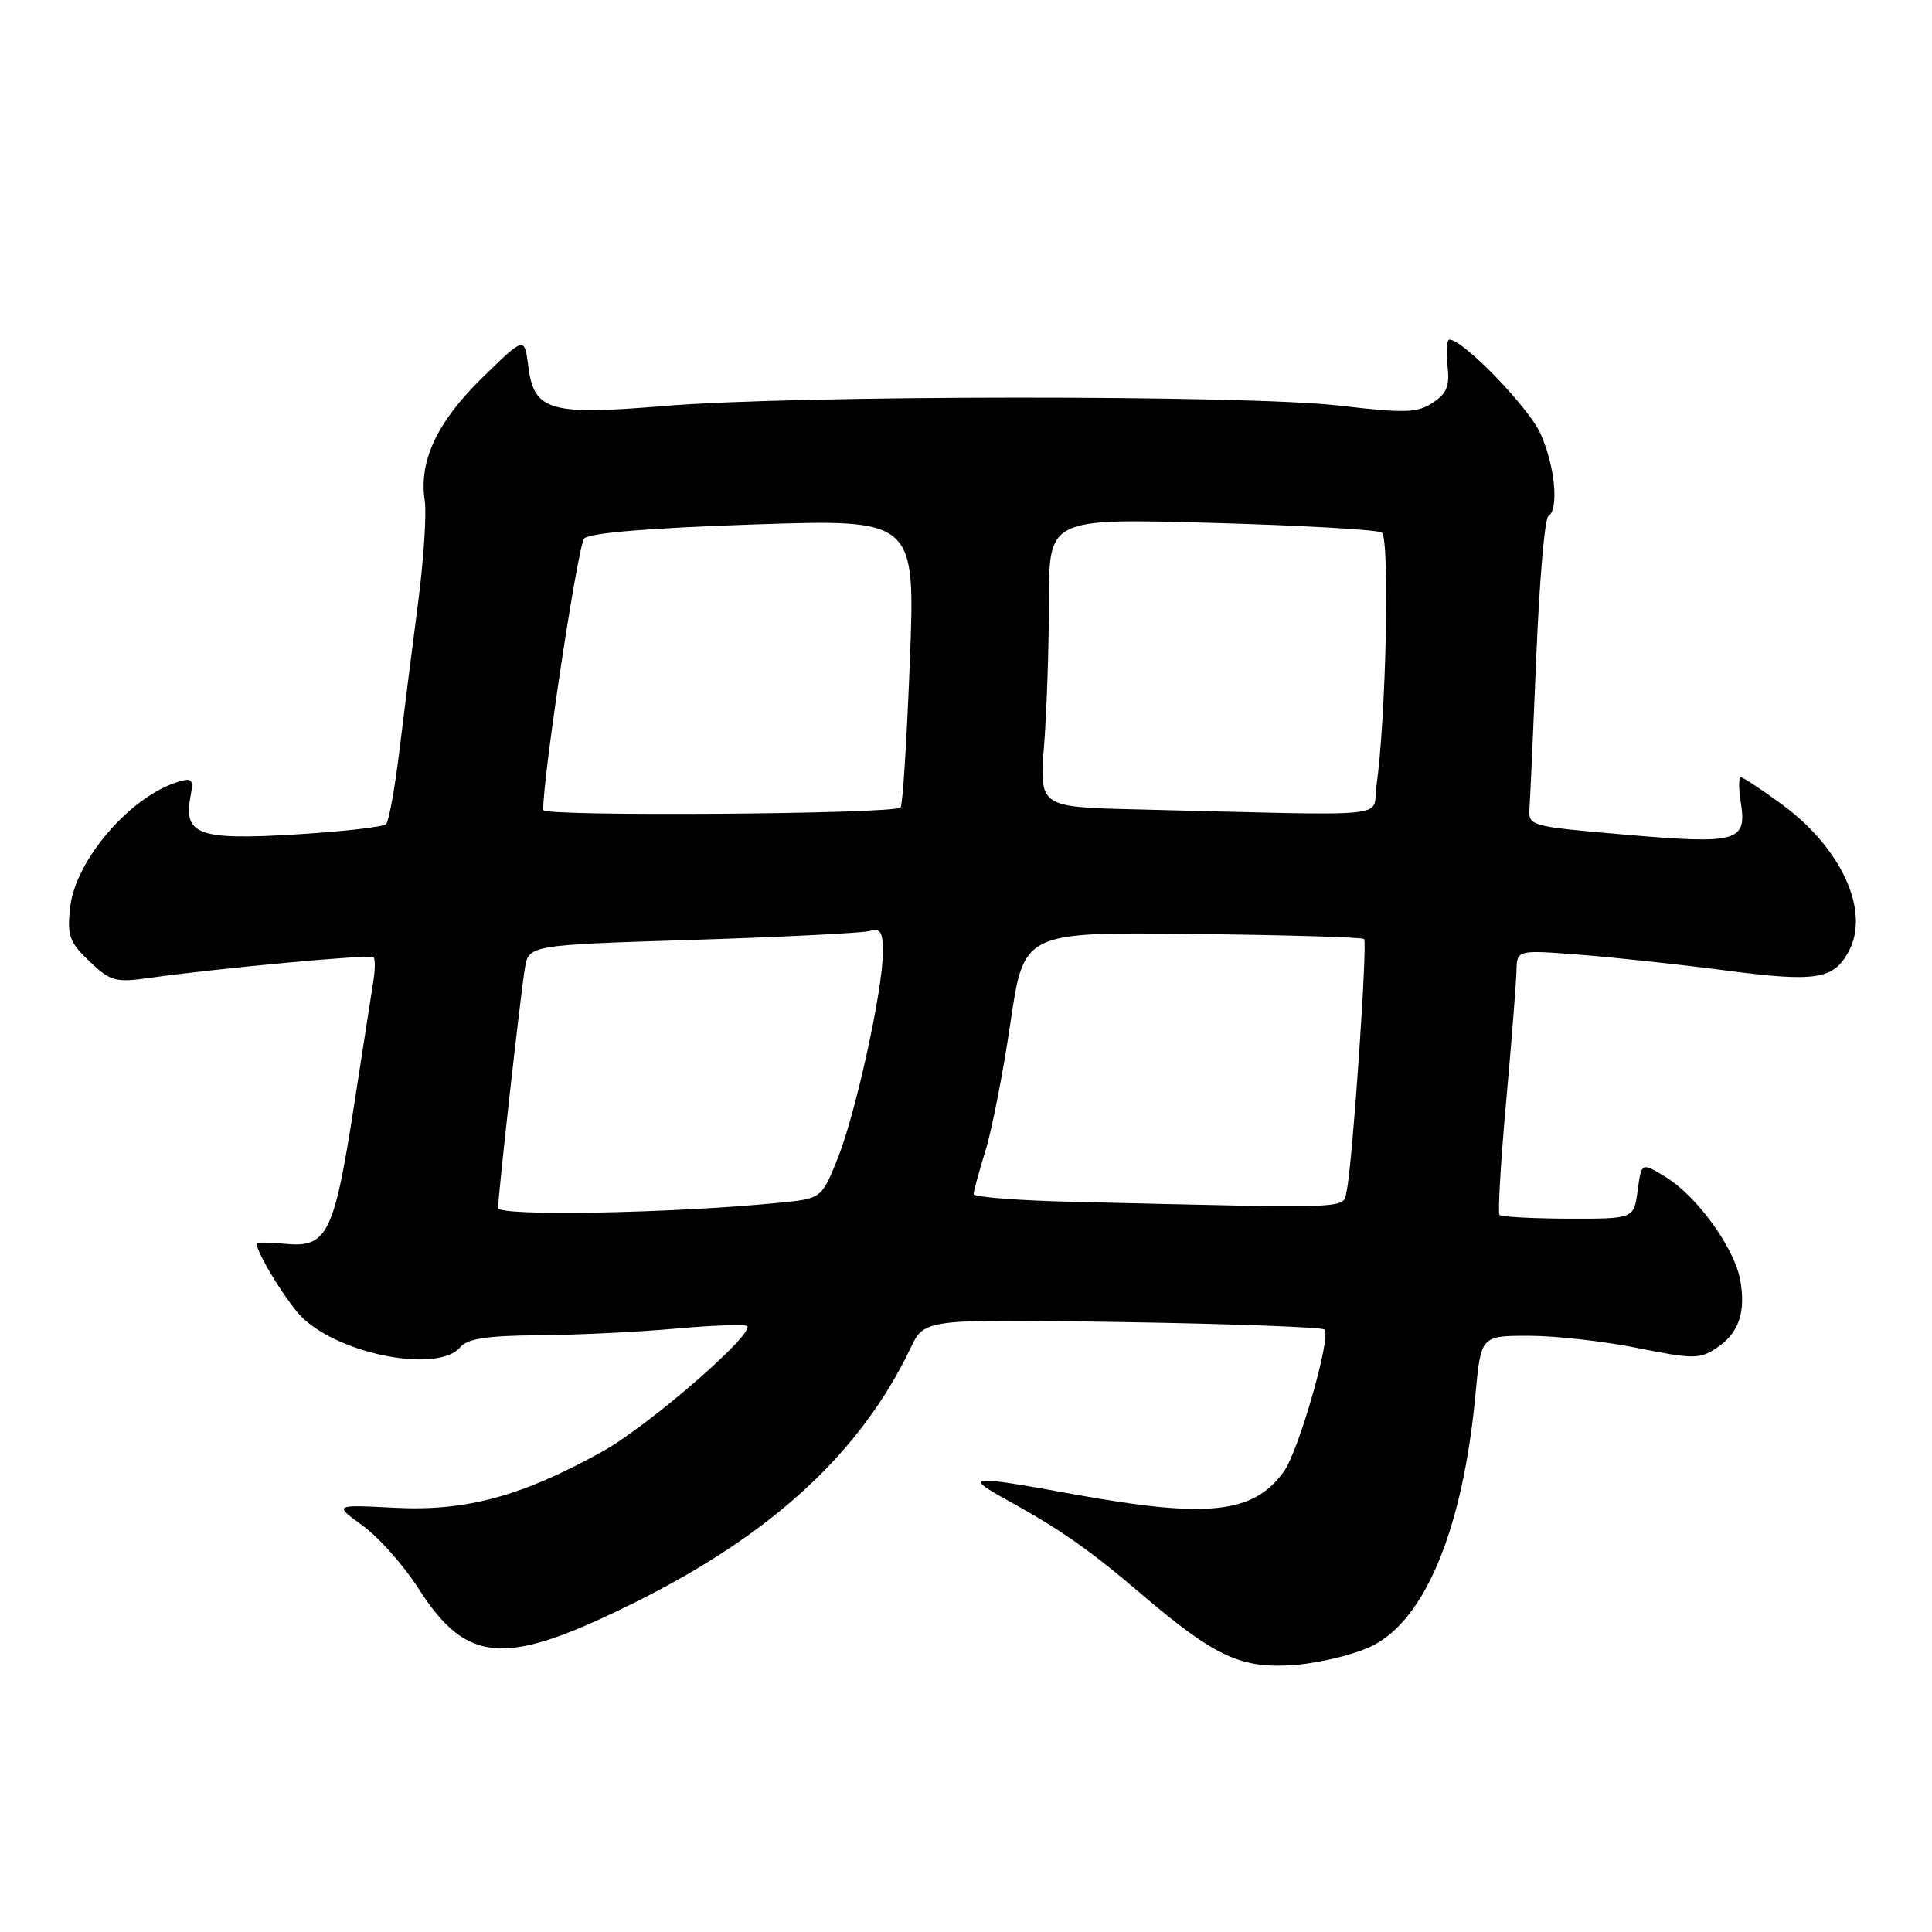 <?xml version="1.0" encoding="UTF-8" standalone="no"?>
<!DOCTYPE svg PUBLIC "-//W3C//DTD SVG 1.1//EN" "http://www.w3.org/Graphics/SVG/1.1/DTD/svg11.dtd" >
<svg xmlns="http://www.w3.org/2000/svg" xmlns:xlink="http://www.w3.org/1999/xlink" version="1.1" viewBox="0 0 256 256">
 <g >
 <path fill="currentColor"
d=" M 181.92 218.04 C 188.93 214.46 193.86 202.39 195.51 184.75 C 196.23 177.00 196.23 177.00 202.60 177.00 C 206.10 177.00 212.57 177.73 216.98 178.62 C 224.31 180.09 225.21 180.10 227.42 178.64 C 230.40 176.69 231.38 173.85 230.57 169.53 C 229.77 165.28 224.83 158.48 220.72 155.97 C 217.50 154.00 217.50 154.00 217.00 157.75 C 216.50 161.50 216.50 161.50 207.81 161.48 C 203.03 161.46 198.93 161.24 198.69 160.98 C 198.46 160.71 198.85 153.97 199.57 146.00 C 200.29 138.03 200.90 130.23 200.94 128.68 C 201.00 125.86 201.00 125.86 209.25 126.50 C 213.79 126.85 222.56 127.79 228.75 128.60 C 240.66 130.16 242.97 129.79 244.98 126.04 C 247.82 120.74 244.02 112.38 236.13 106.60 C 233.44 104.62 230.98 103.00 230.68 103.00 C 230.37 103.00 230.37 104.48 230.66 106.30 C 231.51 111.53 230.26 111.88 215.50 110.61 C 202.54 109.49 202.50 109.47 202.67 106.99 C 202.77 105.62 203.18 96.50 203.58 86.71 C 203.98 76.93 204.69 68.69 205.16 68.40 C 206.60 67.51 206.04 61.69 204.12 57.46 C 202.52 53.93 193.87 45.00 192.06 45.00 C 191.70 45.00 191.58 46.54 191.80 48.41 C 192.12 51.15 191.73 52.13 189.84 53.37 C 187.79 54.72 186.15 54.77 177.49 53.75 C 165.21 52.31 105.50 52.34 88.00 53.80 C 72.81 55.06 70.75 54.46 70.00 48.53 C 69.50 44.58 69.50 44.58 63.91 50.05 C 57.90 55.93 55.48 61.08 56.28 66.33 C 56.54 68.07 56.14 74.22 55.38 80.00 C 54.63 85.78 53.52 94.55 52.92 99.50 C 52.32 104.45 51.53 108.81 51.16 109.20 C 50.80 109.58 45.32 110.20 38.98 110.58 C 26.25 111.34 24.27 110.60 25.25 105.48 C 25.67 103.28 25.45 103.03 23.62 103.59 C 17.27 105.51 9.97 113.99 9.29 120.26 C 8.88 123.99 9.19 124.85 11.86 127.39 C 14.63 130.02 15.31 130.21 19.70 129.59 C 28.86 128.30 49.09 126.42 49.49 126.83 C 49.72 127.05 49.72 128.42 49.49 129.87 C 49.26 131.32 48.10 138.80 46.91 146.50 C 44.29 163.41 43.35 165.34 37.91 164.82 C 35.76 164.62 34.00 164.59 34.00 164.76 C 34.00 166.06 38.25 172.92 40.17 174.70 C 45.43 179.61 58.15 181.93 61.00 178.50 C 61.93 177.38 64.55 176.98 71.37 176.93 C 76.39 176.89 84.55 176.50 89.50 176.05 C 94.45 175.61 98.72 175.46 99.00 175.71 C 100.05 176.69 85.92 188.95 79.85 192.32 C 69.16 198.26 61.75 200.27 52.36 199.79 C 44.21 199.37 44.21 199.37 48.06 202.15 C 50.17 203.69 53.47 207.40 55.40 210.41 C 61.93 220.62 66.93 220.92 84.46 212.16 C 102.43 203.18 114.12 192.34 120.65 178.63 C 122.49 174.76 122.49 174.76 148.71 175.18 C 163.14 175.41 175.19 175.86 175.51 176.17 C 176.43 177.10 172.08 192.28 170.11 195.00 C 166.09 200.56 160.05 201.22 142.42 198.02 C 128.21 195.43 127.53 195.50 133.63 198.87 C 140.50 202.66 144.40 205.39 151.21 211.20 C 161.08 219.61 164.52 221.19 171.71 220.60 C 175.12 220.31 179.72 219.17 181.92 218.04 Z  M 66.00 160.06 C 66.00 158.37 68.94 132.03 69.54 128.36 C 70.05 125.22 70.05 125.22 91.77 124.54 C 103.72 124.16 114.29 123.63 115.25 123.36 C 116.67 122.96 117.00 123.50 116.99 126.18 C 116.97 131.24 113.34 147.73 110.96 153.60 C 108.84 158.82 108.84 158.82 103.17 159.38 C 88.93 160.78 66.00 161.19 66.00 160.06 Z  M 142.25 159.25 C 134.96 159.08 129.00 158.62 129.01 158.22 C 129.02 157.82 129.72 155.25 130.57 152.50 C 131.43 149.75 132.92 142.10 133.89 135.50 C 135.66 123.50 135.66 123.50 158.00 123.75 C 170.29 123.89 180.52 124.19 180.75 124.42 C 181.23 124.89 179.20 154.36 178.45 157.75 C 177.91 160.24 180.25 160.14 142.25 159.25 Z  M 71.98 107.34 C 71.89 103.24 76.57 72.24 77.41 71.35 C 78.12 70.61 85.98 69.96 99.90 69.49 C 121.29 68.78 121.29 68.78 120.56 87.64 C 120.16 98.01 119.61 106.72 119.33 107.00 C 118.45 107.88 72.00 108.22 71.98 107.34 Z  M 150.60 107.25 C 137.71 106.94 137.71 106.94 138.35 98.72 C 138.70 94.20 138.99 85.59 138.99 79.59 C 139.00 68.69 139.00 68.69 160.50 69.28 C 172.32 69.61 182.49 70.18 183.09 70.56 C 184.18 71.23 183.66 95.35 182.37 104.25 C 181.76 108.47 185.63 108.10 150.60 107.25 Z "/>
</g>
</svg>